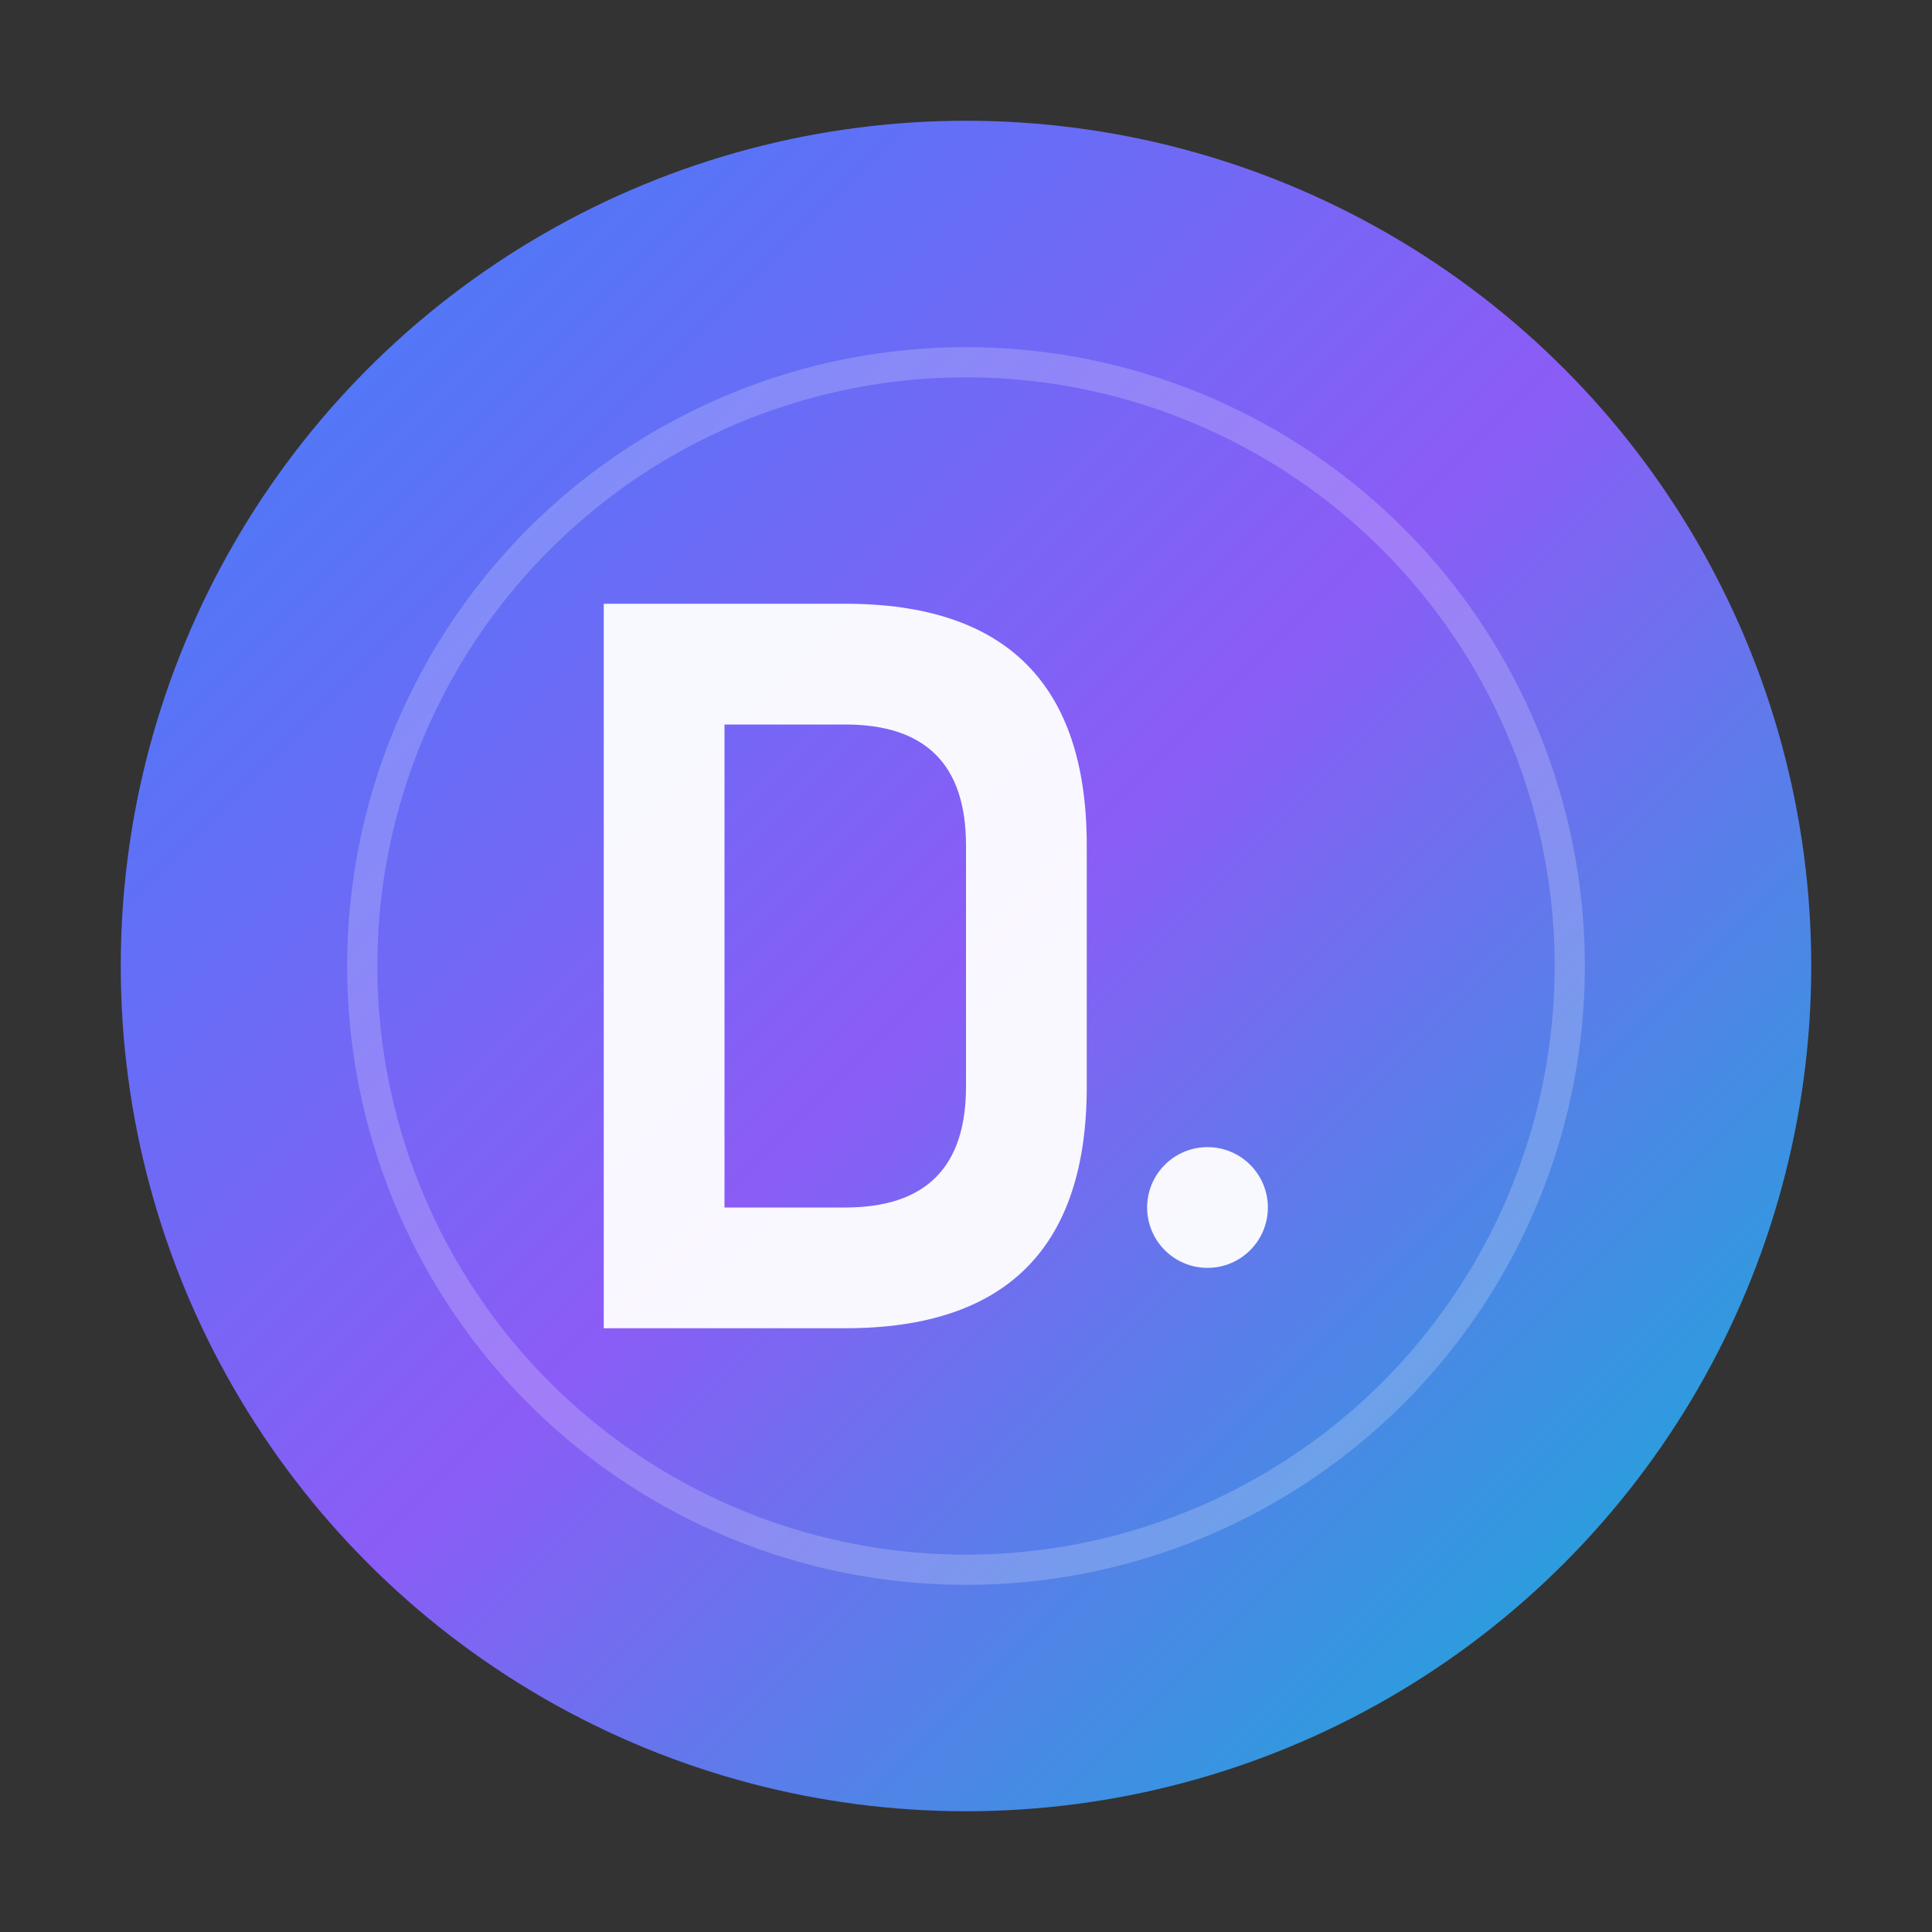 <?xml version="1.0" encoding="UTF-8"?>
<svg width="64" height="64" viewBox="0 0 64 64" fill="none" xmlns="http://www.w3.org/2000/svg">
  <rect x="0" y="0" width="64" height="64" fill="#333333" stroke="none"/>
  <defs>
    <linearGradient id="iconGradient" x1="0%" y1="0%" x2="100%" y2="100%">
      <stop offset="0%" style="stop-color:#3B82F6;stop-opacity:1" />
      <stop offset="50%" style="stop-color:#8B5CF6;stop-opacity:1" />
      <stop offset="100%" style="stop-color:#06B6D4;stop-opacity:1" />
    </linearGradient>
  </defs>
  
  <circle cx="32" cy="32" r="28" fill="url(#iconGradient)"/>
  <circle cx="32" cy="32" r="20" fill="none" stroke="rgba(255,255,255,0.2)" stroke-width="1"/>
  <path d="M20 20 L20 44 L28 44 Q36 44 36 36 L36 28 Q36 20 28 20 Z M24 24 L28 24 Q32 24 32 28 L32 36 Q32 40 28 40 L24 40 Z" 
        fill="white" opacity="0.95"/>
  <circle cx="40" cy="40" r="2" fill="white" opacity="0.95"/>
</svg>